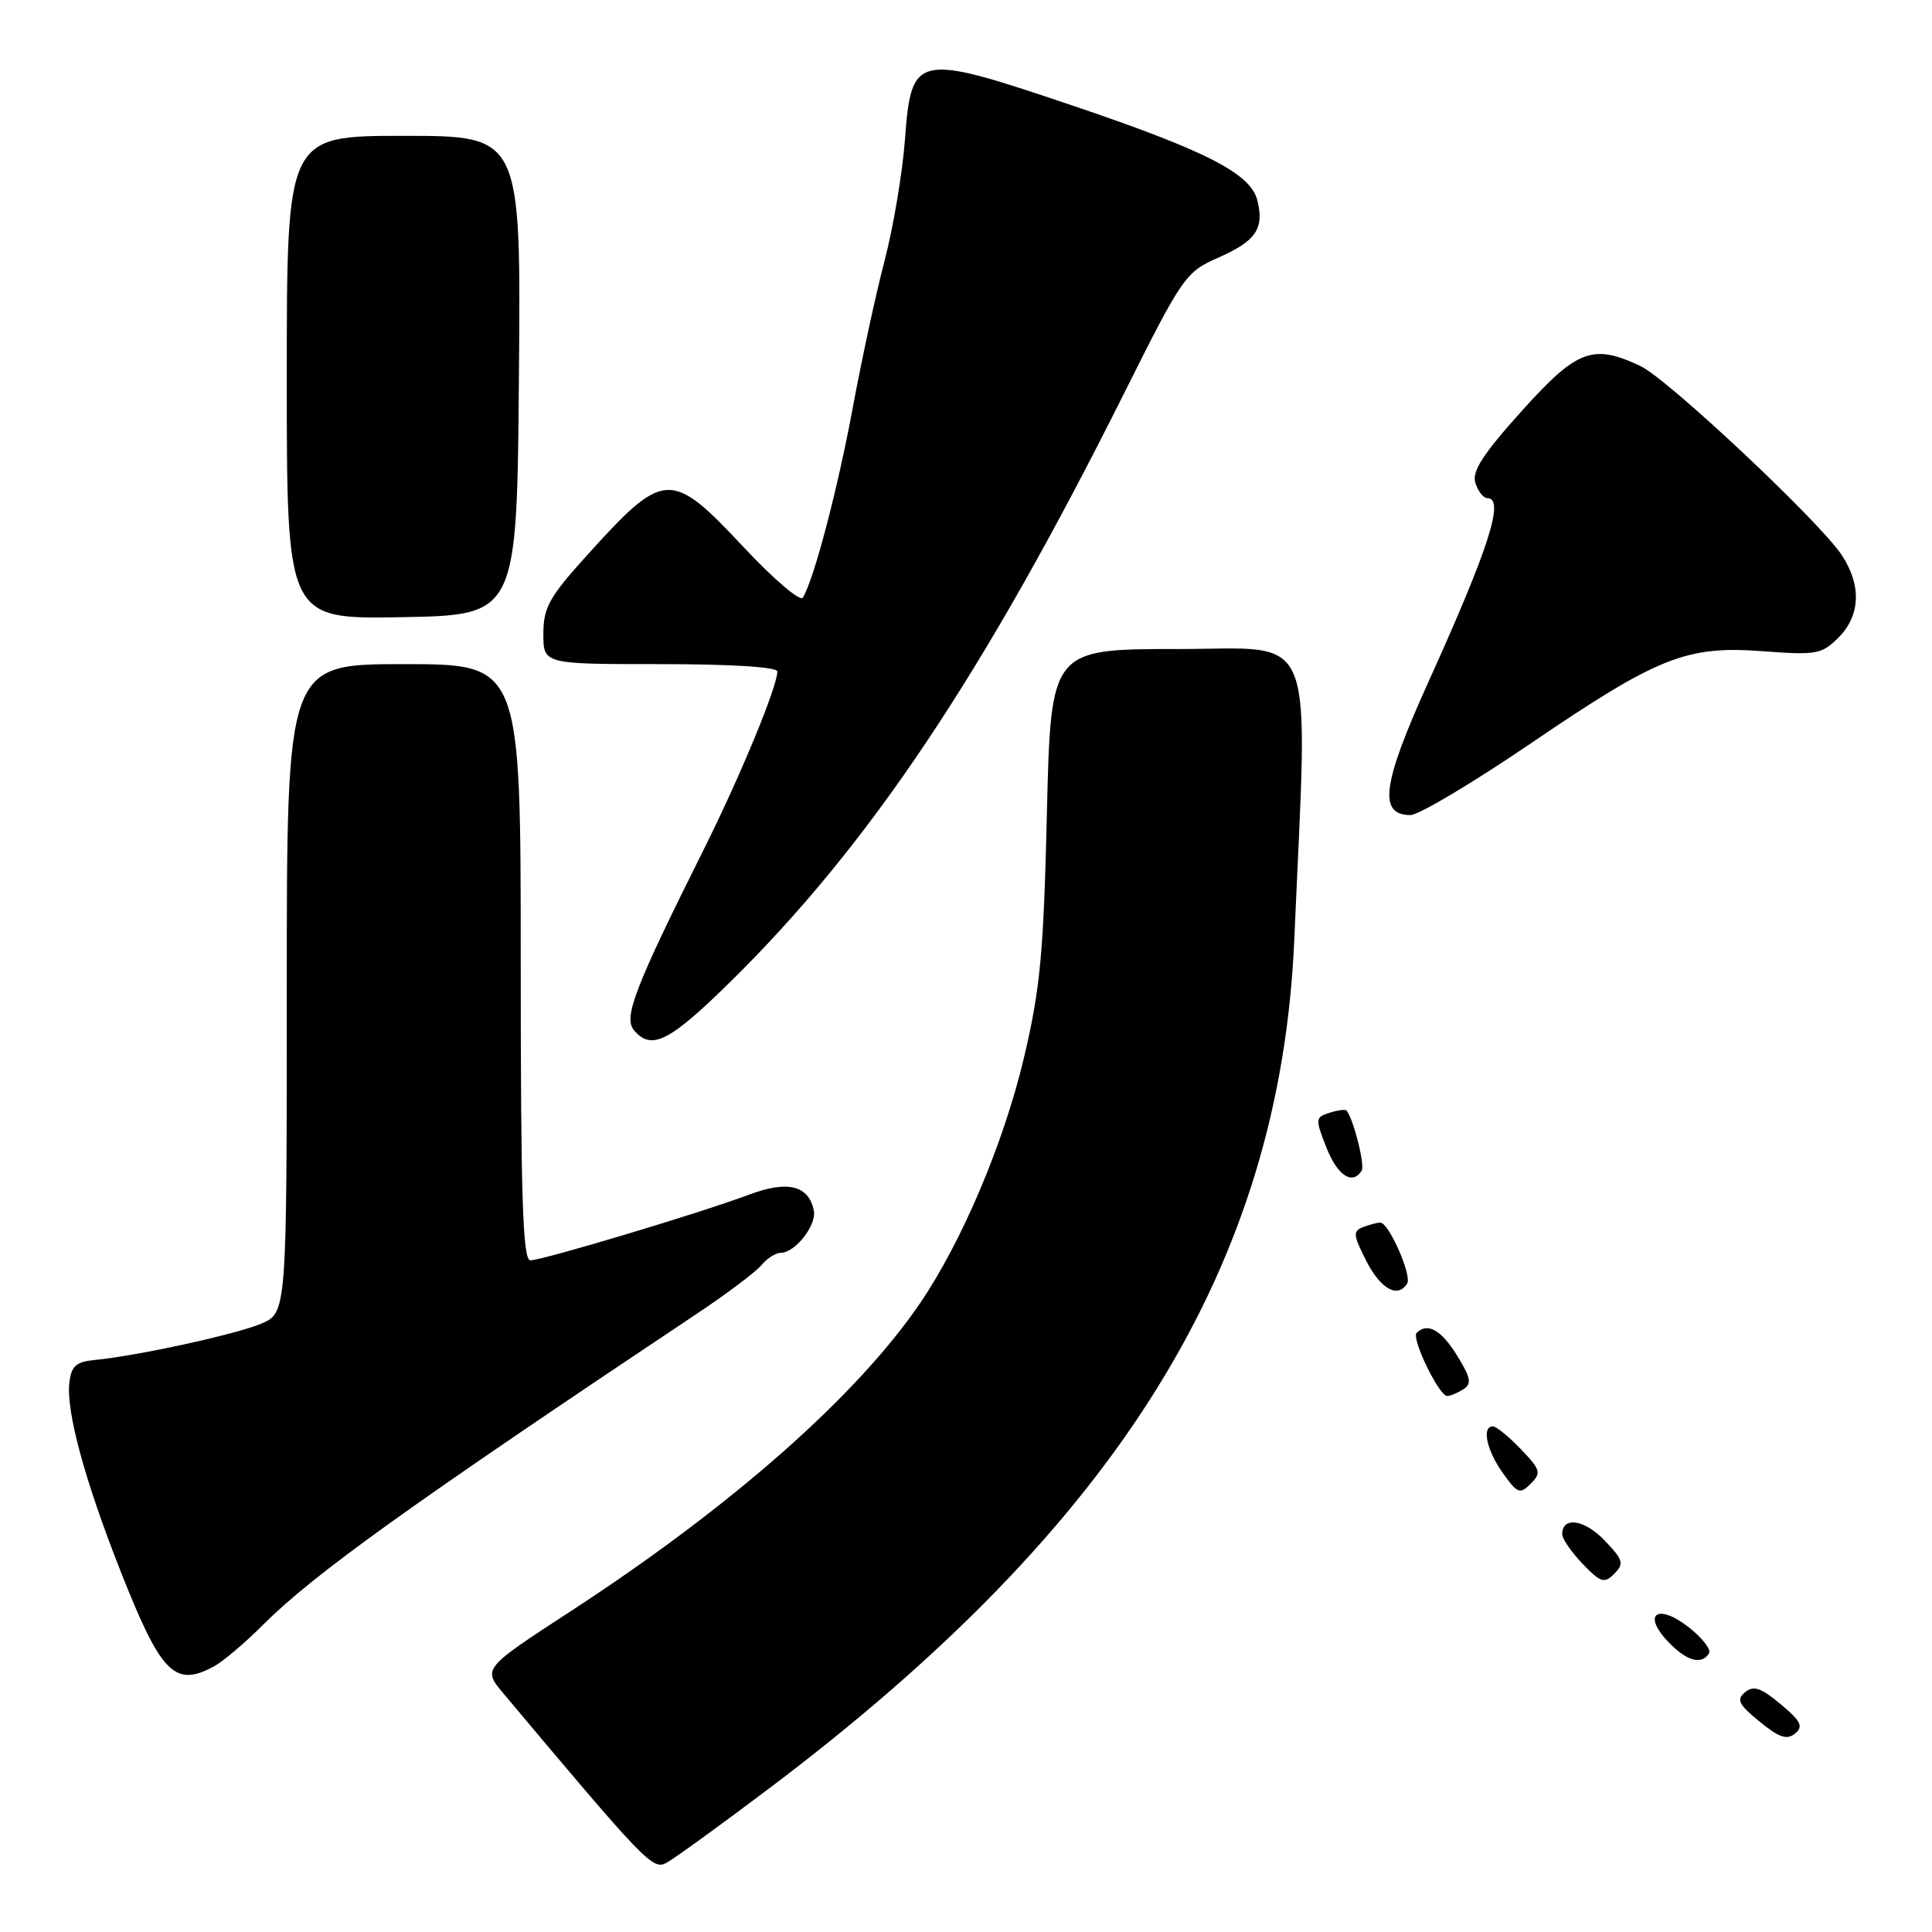 <?xml version="1.0" encoding="UTF-8" standalone="no"?>
<!DOCTYPE svg PUBLIC "-//W3C//DTD SVG 1.1//EN" "http://www.w3.org/Graphics/SVG/1.1/DTD/svg11.dtd" >
<svg xmlns="http://www.w3.org/2000/svg" xmlns:xlink="http://www.w3.org/1999/xlink" version="1.1" viewBox="0 0 256 256">
 <g >
 <path fill="currentColor"
d=" M 101.80 237.06 C 148.33 202.02 169.63 167.63 171.50 124.50 C 173.32 82.42 174.76 86.00 156.08 86.00 C 139.24 86.00 139.24 86.00 138.72 107.75 C 138.28 126.40 137.84 131.03 135.66 140.23 C 132.99 151.48 127.47 164.51 121.92 172.67 C 113.57 184.94 96.98 199.58 75.72 213.43 C 63.94 221.10 63.94 221.10 66.72 224.41 C 85.54 246.83 86.49 247.81 88.30 246.84 C 89.29 246.31 95.37 241.91 101.80 237.06 Z  M 235.94 225.81 C 233.32 223.62 232.35 223.30 231.23 224.23 C 230.05 225.20 230.37 225.85 233.15 228.12 C 235.74 230.24 236.79 230.59 237.86 229.70 C 238.99 228.77 238.64 228.06 235.94 225.81 Z  M 28.31 220.83 C 29.51 220.19 32.45 217.71 34.83 215.32 C 41.62 208.54 54.27 199.47 92.51 173.96 C 96.36 171.39 100.13 168.55 100.88 167.65 C 101.63 166.74 102.80 166.00 103.47 166.00 C 105.35 166.00 108.22 162.35 107.84 160.43 C 107.18 157.07 104.38 156.37 99.25 158.30 C 92.94 160.68 71.87 167.00 70.27 167.00 C 69.27 167.00 69.00 158.72 69.00 127.50 C 69.00 88.00 69.00 88.00 53.50 88.00 C 38.00 88.00 38.00 88.00 38.00 130.99 C 38.00 173.97 38.00 173.97 34.57 175.41 C 31.14 176.84 18.15 179.67 12.50 180.21 C 10.07 180.45 9.44 181.01 9.19 183.23 C 8.75 187.02 11.24 196.18 15.96 208.15 C 21.33 221.76 23.13 223.61 28.31 220.83 Z  M 226.45 219.08 C 226.76 218.57 225.56 217.02 223.77 215.62 C 219.67 212.41 217.55 213.83 220.99 217.49 C 223.43 220.08 225.46 220.68 226.45 219.08 Z  M 212.59 204.09 C 209.93 201.32 207.00 200.90 207.00 203.30 C 207.00 203.90 208.22 205.66 209.70 207.21 C 212.10 209.71 212.57 209.86 213.90 208.53 C 215.23 207.19 215.09 206.70 212.59 204.09 Z  M 201.51 192.01 C 199.93 190.36 198.26 189.00 197.81 189.00 C 196.31 189.00 196.98 192.17 199.13 195.18 C 201.06 197.90 201.40 198.03 202.83 196.60 C 204.26 195.17 204.14 194.75 201.51 192.01 Z  M 193.89 184.09 C 195.05 183.36 194.90 182.58 193.06 179.60 C 190.97 176.21 189.14 175.19 187.71 176.62 C 186.98 177.35 190.70 185.01 191.77 184.98 C 192.17 184.98 193.13 184.57 193.89 184.09 Z  M 186.46 170.07 C 187.11 169.01 184.02 162.00 182.90 162.00 C 182.49 162.00 181.46 162.27 180.61 162.60 C 179.24 163.12 179.30 163.66 181.05 167.10 C 182.95 170.82 185.22 172.07 186.46 170.07 Z  M 180.43 155.11 C 180.88 154.38 179.36 148.31 178.43 147.16 C 178.28 146.97 177.26 147.10 176.17 147.45 C 174.28 148.05 174.26 148.25 175.75 152.04 C 177.22 155.78 179.21 157.09 180.43 155.11 Z  M 96.80 130.07 C 115.16 112.01 130.32 89.36 148.85 52.31 C 156.74 36.54 157.07 36.06 161.49 34.11 C 166.44 31.92 167.54 30.29 166.60 26.53 C 165.70 22.97 159.76 19.94 141.80 13.88 C 121.37 6.99 120.75 7.12 119.91 18.52 C 119.58 22.91 118.37 30.10 117.22 34.50 C 116.07 38.90 114.17 47.67 113.00 54.00 C 111.02 64.72 107.84 76.84 106.38 79.19 C 106.04 79.75 102.55 76.79 98.63 72.60 C 88.84 62.16 88.06 62.20 77.64 73.74 C 72.76 79.14 72.00 80.53 72.00 83.99 C 72.00 88.00 72.00 88.00 87.50 88.00 C 96.93 88.00 103.00 88.38 103.00 88.98 C 103.00 90.99 98.10 102.84 93.28 112.50 C 84.12 130.83 82.59 134.80 83.99 136.49 C 86.29 139.26 88.69 138.06 96.80 130.07 Z  M 202.93 98.44 C 219.81 86.97 223.48 85.52 233.73 86.30 C 240.69 86.82 241.40 86.69 243.61 84.48 C 246.52 81.57 246.68 77.55 244.05 73.56 C 241.13 69.13 221.01 50.23 217.38 48.51 C 211.06 45.51 208.95 46.31 201.60 54.50 C 196.46 60.22 195.01 62.47 195.50 64.00 C 195.85 65.10 196.55 66.00 197.07 66.00 C 199.43 66.00 197.32 72.58 189.21 90.50 C 183.14 103.93 182.60 108.00 186.90 108.00 C 187.99 108.00 195.20 103.70 202.93 98.44 Z  M 68.76 49.75 C 69.03 18.00 69.03 18.00 53.51 18.00 C 38.00 18.00 38.00 18.00 38.00 50.03 C 38.00 82.05 38.00 82.05 53.25 81.78 C 68.50 81.50 68.50 81.50 68.76 49.75 Z "/>
</g>
</svg>
